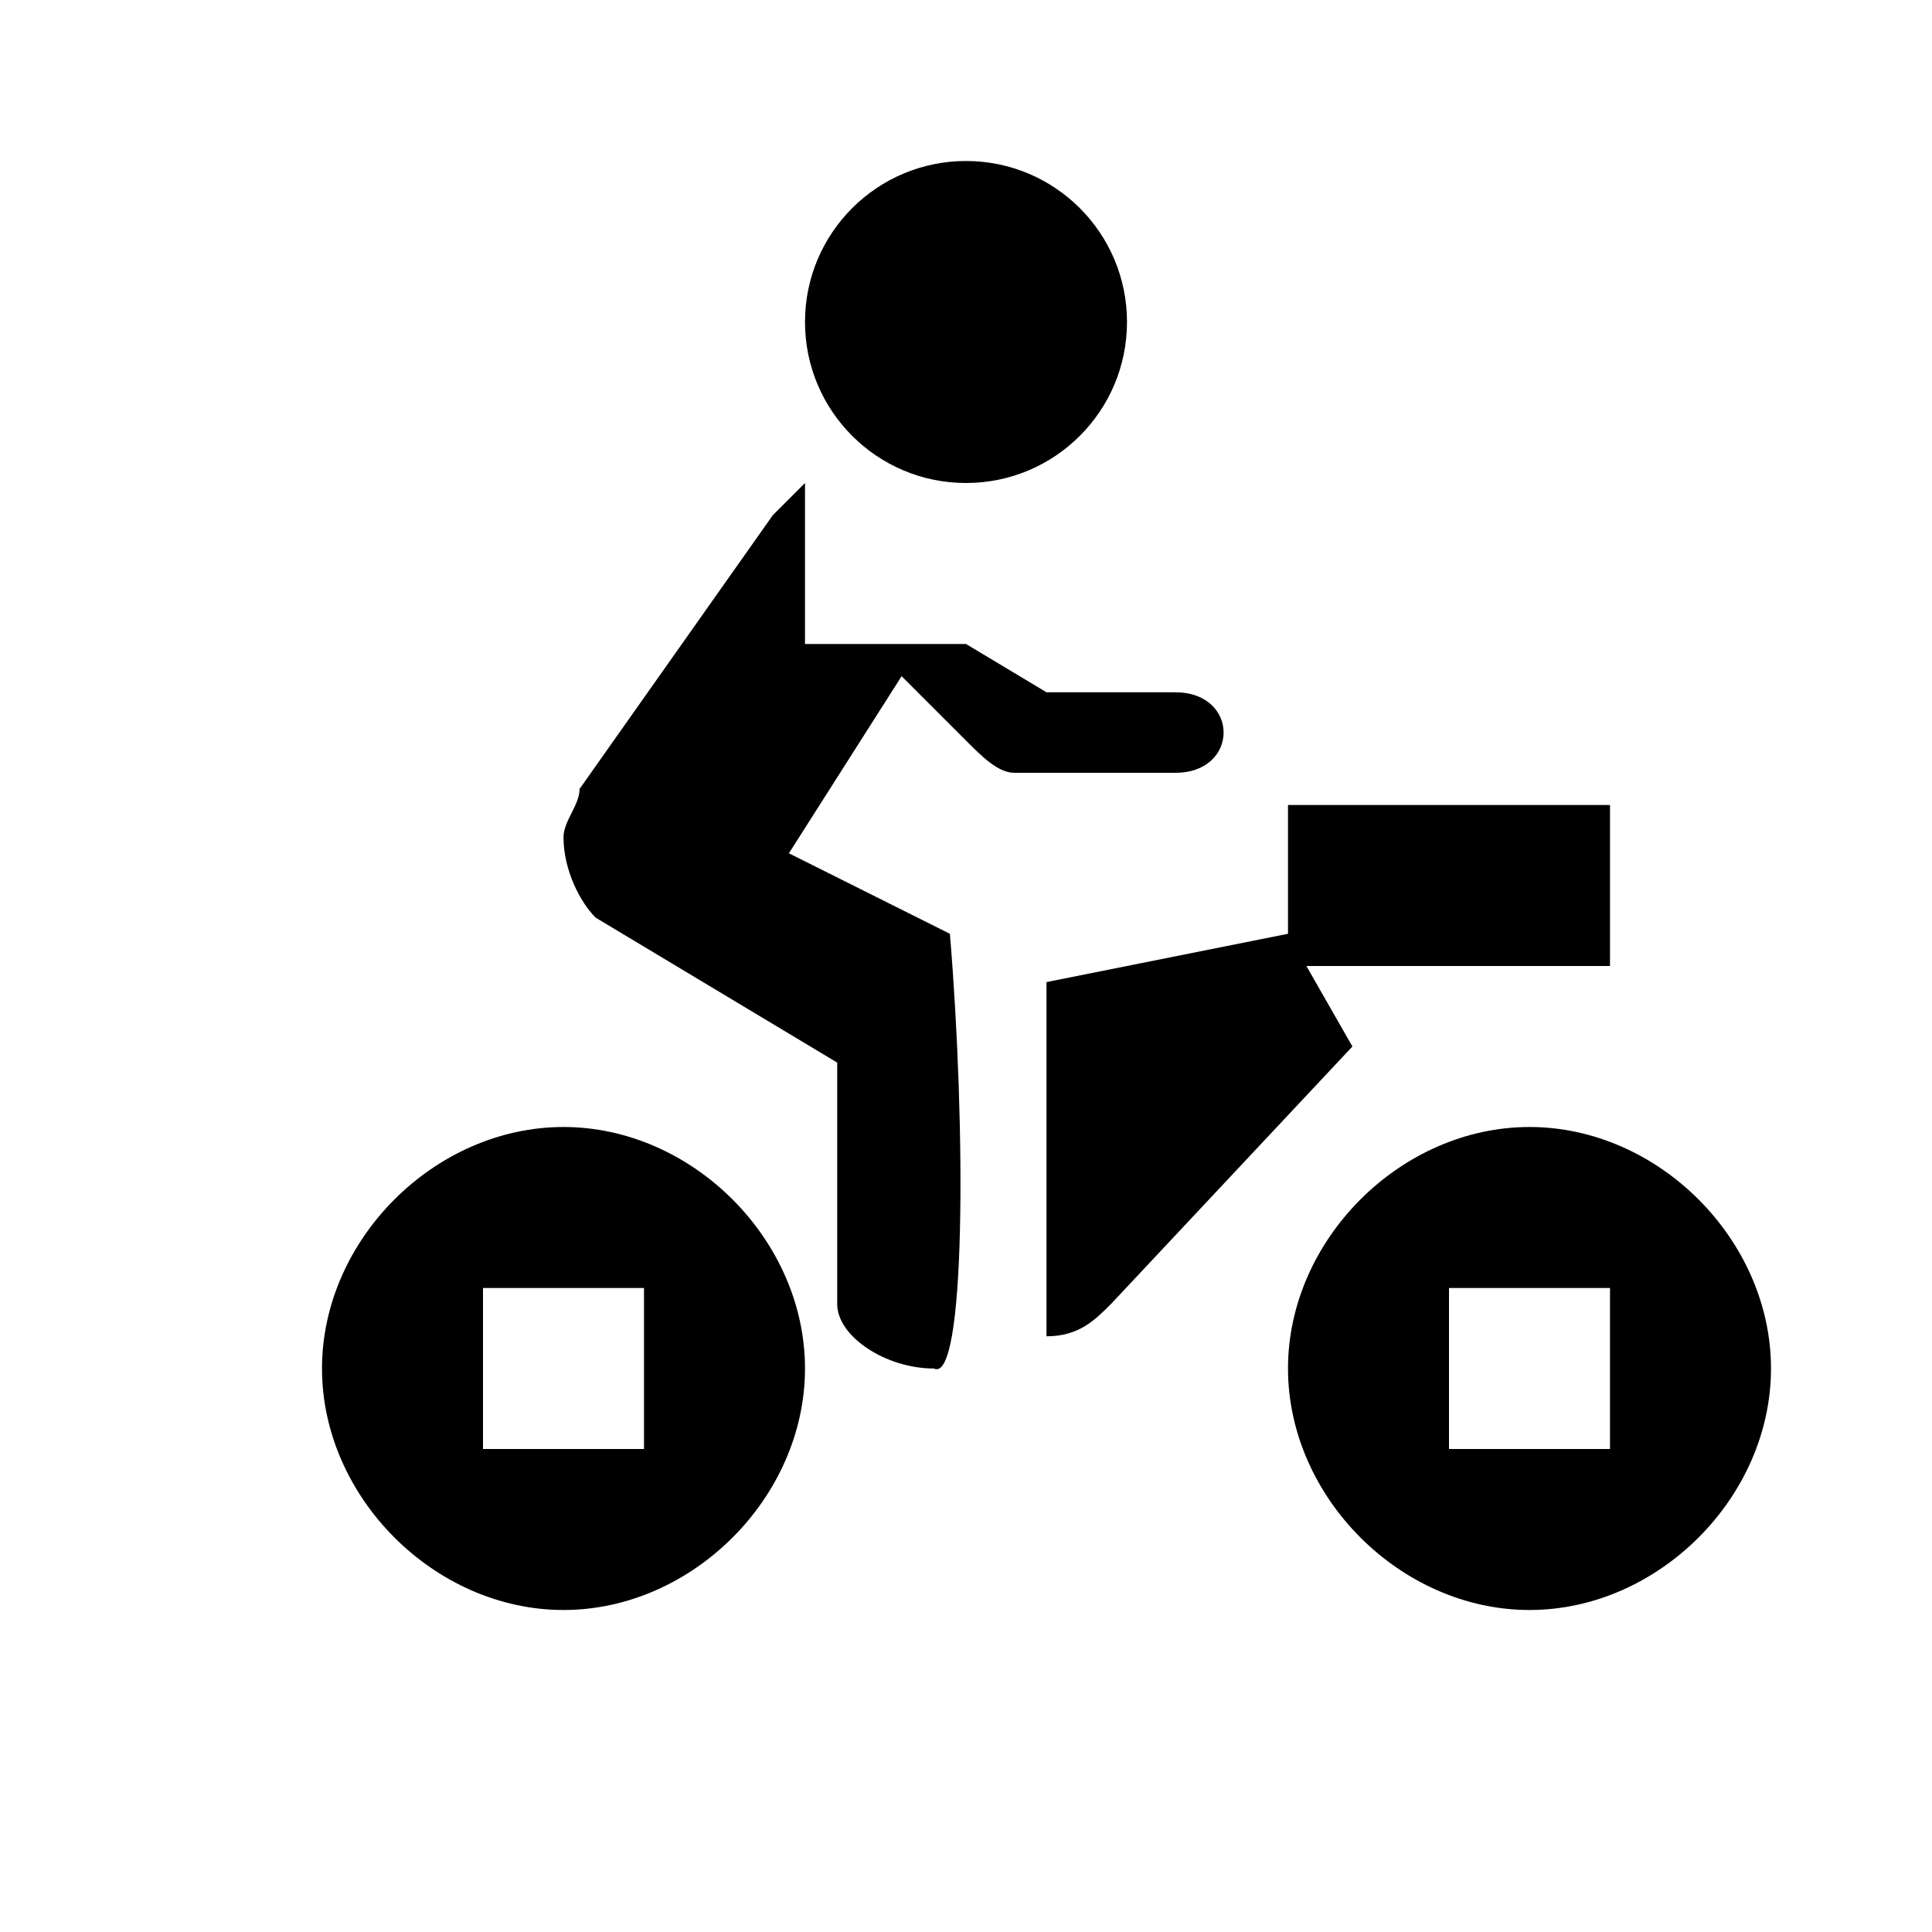 <?xml version="1.0" encoding="utf-8"?>
<!-- Generator: Adobe Illustrator 21.1.0, SVG Export Plug-In . SVG Version: 6.00 Build 0)  -->
<svg version="1.1" id="Layer_1" xmlns="http://www.w3.org/2000/svg" xmlns:xlink="http://www.w3.org/1999/xlink" x="0px" y="0px"
	 width="12px" height="12px" viewBox="0 0 12 12" enable-background="new 0 0 12 12" xml:space="preserve">
<path d="M6.9,8.1C6.8,8.2,6.7,8.3,6.5,8.3V6.1L8,5.8l0.4,0.7L6.9,8.1z"/>
<path d="M5,3L4.8,3.2L3.6,4.9c0,0.1-0.1,0.2-0.1,0.3c0,0.2,0.1,0.4,0.2,0.5l1.5,0.9v1.5c0,0.2,0.3,0.4,0.6,0.4C6,8.6,6,7,5.9,5.8
	l-1-0.5l0.7-1.1L6,4.6c0.1,0.1,0.2,0.2,0.3,0.2h1c0.4,0,0.4-0.5,0-0.5H6.5L6,4H5V3z"/>
<path d="M9.5,7C8.7,7,8,7.7,8,8.5S8.7,10,9.5,10S11,9.3,11,8.5S10.3,7,9.5,7z M10,9H9V8h1V9z"/>
<path d="M3.5,7C2.7,7,2,7.7,2,8.5S2.7,10,3.5,10S5,9.3,5,8.5S4.3,7,3.5,7z M4,9H3V8h1V9z"/>
<circle cx="6" cy="2" r="1"/>
<rect x="8" y="5" width="2" height="1"/>
</svg>

